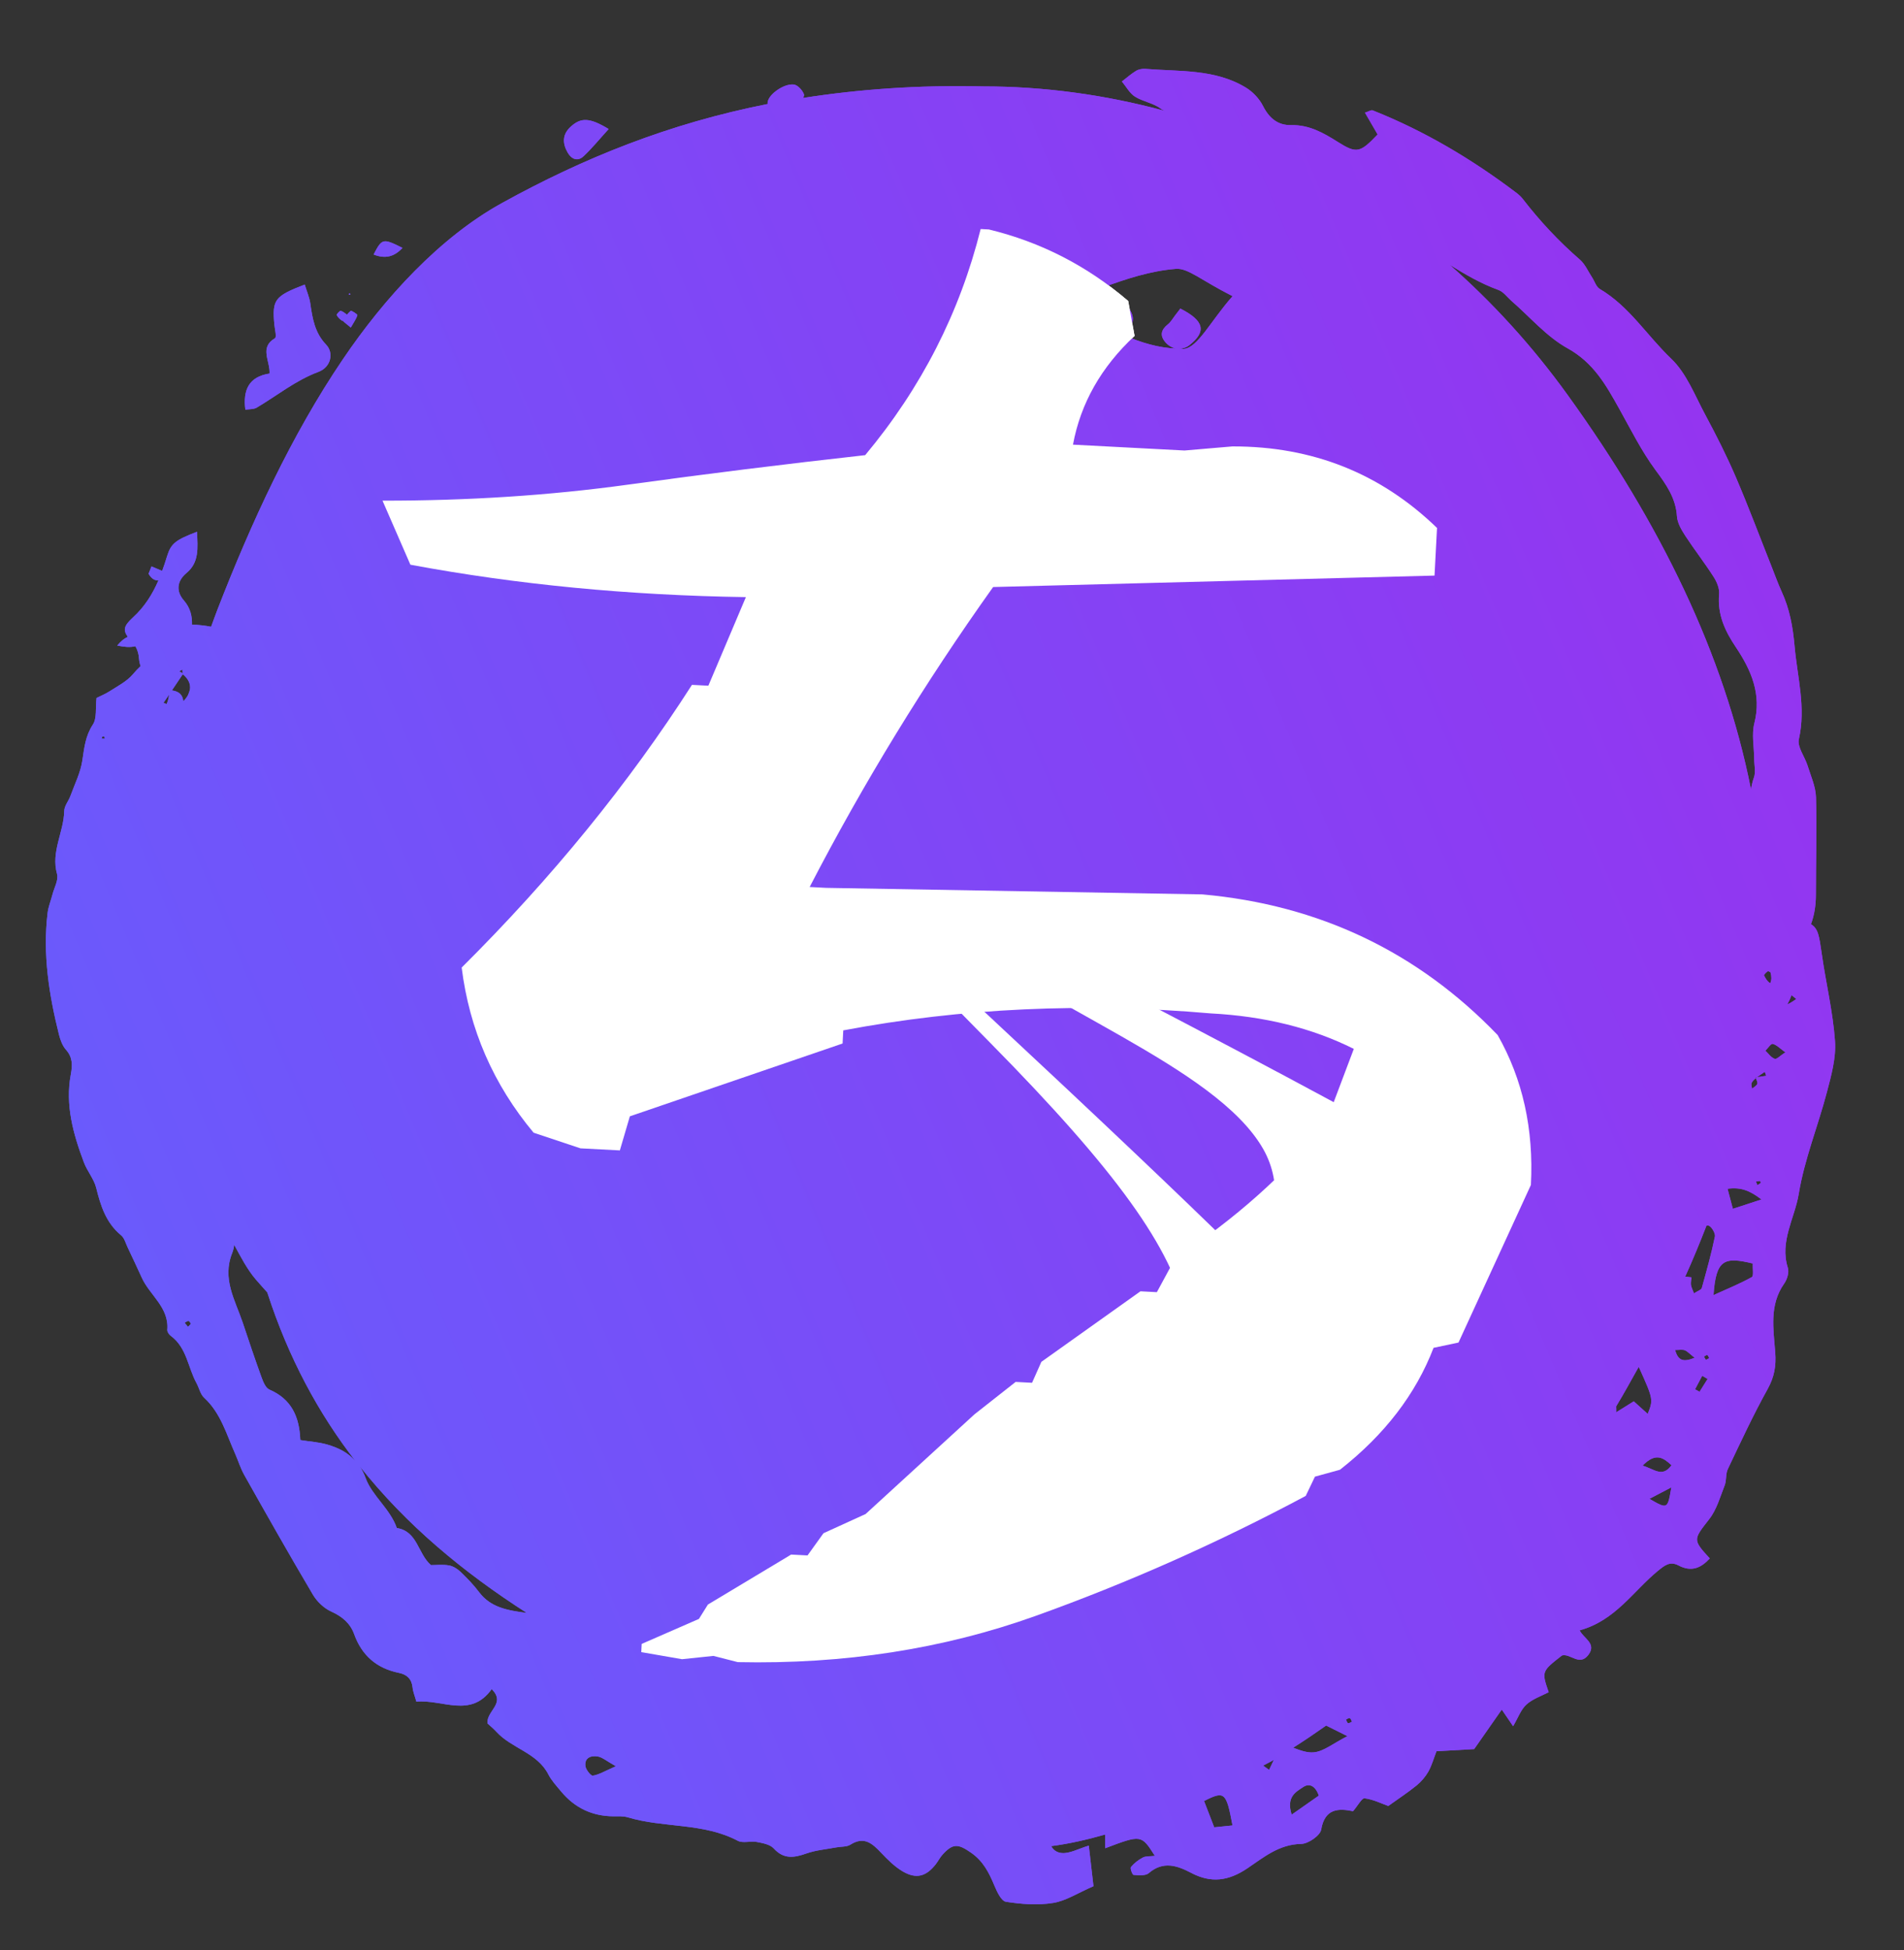 <svg xmlns="http://www.w3.org/2000/svg" width="83" height="85" viewBox="0 0 83 85">
  <rect x="0" y="0" width="83" height="85" fill="#333333" stroke="none"/>
  <defs>
    <linearGradient id="favicon-a" x1="-26.199%" x2="157.607%" y1="67.39%" y2="-12.576%">
      <stop offset="0%" stop-color="#5E65FF"/>
      <stop offset="100%" stop-color="#B21AE8"/>
    </linearGradient>
  </defs>
  <g fill="none" fill-rule="evenodd">
    <g transform="translate(2 3)">
      <path fill="url(#favicon-a)" d="M76.302,40.543 C76.23,40.476 76.16,40.422 76.094,40.378 C76.047,40.515 75.983,40.648 75.911,40.78 C76.034,40.725 76.164,40.644 76.302,40.543 Z M75.829,42.867 C75.59,42.695 75.446,42.539 75.276,42.498 C75.201,42.48 75.066,42.688 74.958,42.795 C75.091,42.92 75.205,43.096 75.366,43.15 C75.451,43.178 75.612,43.005 75.829,42.867 Z M74.993,43.89 C74.973,43.831 74.953,43.771 74.932,43.716 C74.818,43.79 74.704,43.87 74.591,43.95 C74.57,43.952 74.548,43.956 74.527,43.959 C74.53,43.969 74.535,43.978 74.539,43.988 C74.473,44.058 74.391,44.121 74.357,44.202 C74.328,44.271 74.366,44.367 74.378,44.452 C74.456,44.381 74.574,44.325 74.606,44.238 C74.627,44.168 74.57,44.077 74.539,43.988 C74.542,43.986 74.547,43.981 74.551,43.978 C74.564,43.969 74.578,43.959 74.591,43.95 C74.726,43.932 74.859,43.91 74.993,43.89 Z M74.611,48.657 C74.659,48.625 74.711,48.598 74.753,48.558 C74.763,48.548 74.736,48.474 74.726,48.474 C74.664,48.475 74.606,48.487 74.547,48.497 C74.565,48.551 74.589,48.605 74.611,48.657 Z M74.787,49.28 C74.285,48.893 73.884,48.733 73.308,48.814 C73.389,49.123 73.455,49.367 73.54,49.687 C73.957,49.551 74.303,49.438 74.787,49.28 Z M74.409,52.071 C73.166,51.77 72.802,51.887 72.697,53.447 C73.304,53.173 73.852,52.95 74.365,52.664 C74.457,52.614 74.397,52.297 74.409,52.071 Z M72.509,56.197 C72.482,56.15 72.463,56.077 72.423,56.062 C72.385,56.051 72.327,56.105 72.278,56.129 C72.306,56.176 72.333,56.226 72.363,56.272 C72.412,56.248 72.461,56.223 72.509,56.197 Z M72.438,57.102 C72.36,57.057 72.281,57.009 72.203,56.964 C72.101,57.159 71.995,57.355 71.892,57.553 C71.96,57.589 72.021,57.625 72.088,57.661 C72.206,57.475 72.322,57.289 72.438,57.102 Z M71.875,56.179 C71.645,56 71.557,55.894 71.442,55.851 C71.335,55.811 71.205,55.841 71.019,55.841 C71.151,56.277 71.341,56.399 71.875,56.179 Z M70.866,60.863 C70.496,60.526 70.177,60.298 69.603,60.88 C70.129,61.036 70.463,61.417 70.866,60.863 Z M70.858,61.827 C70.496,62.016 70.241,62.152 69.904,62.328 C70.695,62.785 70.695,62.785 70.858,61.827 Z M69.828,58.626 C70.071,58.005 70.08,57.999 69.455,56.614 C69.449,56.602 69.436,56.596 69.43,56.584 C69.107,57.155 68.806,57.72 68.453,58.296 C68.455,58.382 68.461,58.459 68.457,58.554 C68.801,58.339 68.995,58.218 69.22,58.078 C69.433,58.268 69.62,58.439 69.828,58.626 Z M56.935,72.042 C56.904,71.989 56.888,71.904 56.841,71.887 C56.803,71.868 56.732,71.924 56.674,71.948 C56.703,72.006 56.721,72.086 56.766,72.105 C56.806,72.122 56.875,72.064 56.935,72.042 Z M56.738,72.672 C56.335,72.47 56.056,72.331 55.81,72.209 C55.338,72.541 54.862,72.867 54.372,73.175 C54.683,73.294 54.983,73.403 55.27,73.377 C55.702,73.339 56.109,72.99 56.738,72.672 Z M55.49,75.264 C55.338,74.822 55.067,74.715 54.806,74.892 C54.489,75.103 54.063,75.315 54.307,76.093 C54.78,75.759 55.146,75.506 55.49,75.264 Z M53.323,74.142 C53.4,73.981 53.465,73.845 53.53,73.704 C53.379,73.795 53.215,73.869 53.063,73.955 C53.151,74.019 53.232,74.076 53.323,74.142 Z M51.728,76.563 C51.456,75.109 51.384,75.043 50.488,75.499 C50.644,75.909 50.778,76.249 50.931,76.645 C51.202,76.619 51.462,76.592 51.728,76.563 Z M24.847,73.983 C24.434,73.75 24.258,73.594 24.064,73.558 C23.768,73.505 23.476,73.608 23.519,73.974 C23.538,74.131 23.755,74.407 23.843,74.393 C24.111,74.352 24.361,74.196 24.847,73.983 Z M20.964,67.301 C18.204,65.532 15.715,63.472 13.68,60.908 C13.778,61.06 13.869,61.225 13.941,61.429 C14.219,62.191 15.011,62.767 15.298,63.6 C16.211,63.746 16.205,64.71 16.786,65.217 C17.02,65.217 17.302,65.182 17.571,65.23 C17.754,65.261 17.945,65.383 18.082,65.516 C18.372,65.794 18.656,66.088 18.896,66.409 C19.393,67.058 20.101,67.189 20.964,67.301 Z M13.499,60.686 C11.885,58.604 10.574,56.184 9.651,53.33 C9.486,53.141 9.313,52.958 9.151,52.766 C8.77,52.319 8.495,51.779 8.208,51.254 C8.196,51.375 8.169,51.495 8.124,51.608 C7.67,52.743 8.251,53.666 8.582,54.65 C8.844,55.434 9.105,56.217 9.386,56.991 C9.463,57.201 9.57,57.491 9.743,57.566 C10.705,57.979 11.053,58.75 11.091,59.766 C11.493,59.832 11.879,59.854 12.242,59.955 C12.758,60.101 13.174,60.316 13.499,60.686 Z M6.322,54.698 C6.293,54.66 6.261,54.58 6.221,54.575 C6.167,54.571 6.107,54.624 6.051,54.654 C6.1,54.714 6.146,54.773 6.196,54.833 C6.237,54.789 6.279,54.742 6.322,54.698 Z M5.129,27.63 C5.175,27.654 5.219,27.67 5.263,27.685 C5.319,27.561 5.357,27.425 5.373,27.272 C5.292,27.392 5.215,27.506 5.129,27.63 Z M5.494,27.091 C5.847,27.141 5.964,27.318 5.991,27.567 C6.05,27.509 6.106,27.444 6.155,27.366 C6.202,27.294 6.227,27.225 6.249,27.157 C6.261,27.123 6.268,27.09 6.28,27.055 C6.32,26.806 6.204,26.582 5.969,26.386 C5.973,26.378 5.979,26.37 5.984,26.364 C5.977,26.36 5.969,26.352 5.961,26.348 C5.961,26.293 5.956,26.238 5.951,26.181 C5.909,26.208 5.863,26.233 5.813,26.256 C5.863,26.288 5.912,26.318 5.961,26.348 C5.961,26.36 5.961,26.369 5.961,26.378 C5.964,26.381 5.964,26.384 5.969,26.386 C5.813,26.617 5.655,26.851 5.494,27.091 Z M46.05,10.524 C46.075,10.375 46.108,10.229 46.173,10.097 C46.251,9.943 46.681,9.78 46.71,9.814 C46.98,10.144 47.361,10.504 47.385,10.88 C47.4,11.103 47.217,11.393 46.998,11.611 C47.737,11.932 48.515,12.167 49.268,12.189 C49.104,12.159 48.945,12.076 48.812,11.927 C48.551,11.63 48.608,11.377 48.912,11.136 C49.042,11.032 49.127,10.875 49.232,10.739 C49.309,10.643 49.387,10.541 49.455,10.45 C50.505,10.982 50.602,11.457 49.838,12.052 C49.707,12.152 49.559,12.192 49.414,12.197 C49.476,12.196 49.543,12.209 49.605,12.206 C50.218,12.153 50.764,11.004 51.731,9.909 C50.361,9.218 49.789,8.677 49.262,8.719 C48.163,8.804 47.077,9.156 46.024,9.55 C45.976,9.569 45.986,10.064 46.05,10.524 Z M61.191,8.537 C63.035,10.158 64.772,12.042 66.346,14.227 C70.379,19.824 73.158,25.499 74.331,31.411 C74.357,31.239 74.394,31.067 74.457,30.892 C74.547,30.647 74.47,30.348 74.469,30.074 C74.466,29.554 74.353,29.013 74.476,28.526 C74.8,27.263 74.34,26.208 73.674,25.214 C73.193,24.498 72.862,23.783 72.941,22.899 C72.965,22.654 72.84,22.36 72.699,22.14 C72.309,21.531 71.86,20.955 71.463,20.349 C71.298,20.093 71.121,19.793 71.103,19.507 C71.051,18.698 70.63,18.112 70.165,17.483 C69.554,16.655 69.092,15.722 68.59,14.822 C68.015,13.795 67.477,12.815 66.338,12.183 C65.414,11.671 64.69,10.808 63.874,10.102 C63.695,9.941 63.534,9.714 63.317,9.637 C62.555,9.36 61.867,8.959 61.191,8.537 Z M72.394,50.411 C72.105,51.15 71.804,51.892 71.462,52.642 C71.549,52.653 71.645,52.664 71.734,52.674 C71.723,52.811 71.7,52.912 71.714,53.006 C71.725,53.097 71.773,53.184 71.844,53.372 C72.029,53.254 72.165,53.214 72.184,53.144 C72.392,52.396 72.602,51.649 72.758,50.89 C72.785,50.75 72.591,50.431 72.473,50.419 C72.45,50.416 72.42,50.414 72.394,50.411 Z M74.897,39.511 C74.958,39.64 75.043,39.779 75.16,39.851 C75.161,39.855 75.169,39.85 75.172,39.85 C75.232,39.71 75.232,39.565 75.179,39.376 C75.148,39.358 75.117,39.343 75.088,39.329 C75.05,39.316 74.886,39.48 74.897,39.511 Z M2.571,29.193 C2.562,29.166 2.562,29.126 2.544,29.112 C2.524,29.098 2.487,29.109 2.459,29.109 C2.447,29.139 2.438,29.166 2.428,29.191 C2.474,29.191 2.522,29.193 2.571,29.193 Z M76.411,49.04 C76.235,50.1 75.572,51.109 75.936,52.258 C75.999,52.456 75.906,52.766 75.776,52.947 C75.114,53.891 75.313,54.938 75.387,55.958 C75.43,56.531 75.348,57.012 75.061,57.532 C74.428,58.671 73.88,59.854 73.321,61.029 C73.219,61.239 73.27,61.512 73.185,61.734 C72.987,62.24 72.836,62.794 72.509,63.213 C71.817,64.103 71.777,64.103 72.533,64.925 C72.145,65.347 71.732,65.528 71.163,65.227 C70.801,65.04 70.575,65.218 70.262,65.475 C69.186,66.363 68.41,67.636 66.861,68.059 C67.023,68.41 67.621,68.631 67.237,69.134 C66.847,69.635 66.467,69.059 66.092,69.153 C65.199,69.85 65.199,69.85 65.51,70.756 C65.187,70.924 64.81,71.05 64.542,71.292 C64.3,71.51 64.183,71.86 63.96,72.238 C63.791,71.989 63.654,71.788 63.466,71.513 C63.051,72.106 62.671,72.654 62.263,73.235 C61.757,73.266 61.204,73.296 60.62,73.329 C60.493,73.658 60.413,73.956 60.264,74.219 C60.135,74.445 59.953,74.655 59.75,74.822 C59.369,75.132 58.953,75.402 58.518,75.715 C58.242,75.616 57.874,75.432 57.487,75.38 C57.367,75.362 57.194,75.696 56.983,75.942 C56.363,75.816 55.752,75.807 55.593,76.745 C55.548,77.005 55.029,77.363 54.725,77.368 C53.756,77.383 53.08,77.959 52.376,78.432 C51.557,78.984 50.799,79.09 49.927,78.631 C49.324,78.315 48.709,78.097 48.075,78.644 C47.935,78.763 47.638,78.736 47.417,78.719 C47.364,78.718 47.256,78.429 47.302,78.376 C47.441,78.207 47.627,78.062 47.824,77.96 C47.963,77.892 48.148,77.916 48.343,77.889 C47.754,76.963 47.754,76.963 46.178,77.557 C46.178,77.336 46.178,77.158 46.178,76.959 C45.378,77.187 44.592,77.366 43.823,77.465 C43.919,77.635 44.069,77.751 44.297,77.767 C44.641,77.79 44.998,77.584 45.463,77.443 C45.542,78.121 45.609,78.707 45.667,79.211 C44.981,79.509 44.468,79.85 43.914,79.94 C43.246,80.049 42.529,79.996 41.854,79.89 C41.646,79.859 41.456,79.444 41.343,79.173 C41.114,78.623 40.86,78.12 40.339,77.757 C39.77,77.36 39.548,77.337 39.102,77.819 C38.983,77.945 38.906,78.104 38.801,78.243 C38.378,78.789 37.947,78.914 37.351,78.566 C37,78.359 36.696,78.054 36.413,77.757 C36.027,77.348 35.668,77.019 35.064,77.405 C34.907,77.503 34.663,77.481 34.461,77.519 C34.021,77.601 33.569,77.64 33.155,77.784 C32.616,77.974 32.166,78.047 31.727,77.563 C31.567,77.39 31.248,77.332 30.99,77.283 C30.722,77.234 30.381,77.348 30.162,77.232 C28.658,76.436 26.93,76.681 25.363,76.208 C25.17,76.152 24.951,76.165 24.745,76.165 C23.811,76.16 23.055,75.795 22.466,75.09 C22.268,74.849 22.044,74.613 21.906,74.342 C21.424,73.395 20.309,73.211 19.645,72.487 C19.508,72.338 19.353,72.212 19.251,72.116 C19.197,71.567 20.069,71.248 19.434,70.621 C18.517,71.905 17.296,71.06 16.151,71.168 C16.084,70.924 16.004,70.738 15.984,70.542 C15.944,70.176 15.738,69.985 15.391,69.914 C14.416,69.715 13.776,69.155 13.441,68.232 C13.271,67.755 12.92,67.457 12.437,67.239 C12.118,67.094 11.813,66.8 11.636,66.498 C10.618,64.778 9.634,63.039 8.655,61.3 C8.485,61 8.386,60.668 8.246,60.351 C7.867,59.502 7.623,58.588 6.898,57.92 C6.732,57.767 6.682,57.496 6.567,57.286 C6.189,56.602 6.148,55.74 5.442,55.222 C5.365,55.166 5.285,55.045 5.292,54.959 C5.376,53.981 4.522,53.452 4.178,52.683 C3.98,52.244 3.773,51.812 3.568,51.376 C3.478,51.192 3.425,50.959 3.275,50.838 C2.615,50.292 2.387,49.551 2.191,48.765 C2.092,48.378 1.797,48.041 1.656,47.659 C1.191,46.423 0.836,45.161 1.088,43.821 C1.162,43.427 1.169,43.085 0.878,42.756 C0.723,42.583 0.633,42.335 0.574,42.108 C0.136,40.361 -0.142,38.595 0.075,36.788 C0.108,36.519 0.216,36.259 0.286,35.991 C0.363,35.689 0.559,35.355 0.486,35.092 C0.215,34.124 0.78,33.27 0.8,32.349 C0.802,32.128 0.988,31.916 1.071,31.688 C1.257,31.176 1.514,30.67 1.591,30.136 C1.674,29.588 1.722,29.078 2.049,28.58 C2.23,28.301 2.158,27.86 2.208,27.421 C2.372,27.339 2.597,27.248 2.795,27.12 C3.134,26.901 3.518,26.705 3.775,26.409 C3.91,26.25 4.024,26.132 4.13,26.033 C4.094,25.936 4.067,25.827 4.059,25.696 C4.05,25.52 3.995,25.32 3.899,25.167 C3.672,25.225 3.422,25.2 3.111,25.137 C3.272,24.941 3.42,24.824 3.571,24.759 C3.355,24.454 3.403,24.274 3.789,23.919 C4.309,23.445 4.65,22.89 4.908,22.293 C4.71,22.311 4.585,22.185 4.476,22.008 C4.519,21.903 4.56,21.794 4.604,21.687 C4.748,21.748 4.896,21.81 5.069,21.884 C5.145,21.677 5.216,21.465 5.28,21.251 C5.456,20.684 5.647,20.539 6.587,20.178 C6.622,20.897 6.685,21.512 6.13,21.975 C5.695,22.338 5.681,22.785 6.009,23.163 C6.308,23.505 6.376,23.864 6.37,24.224 C6.652,24.235 6.93,24.263 7.203,24.318 C7.294,24.069 7.382,23.822 7.477,23.575 C8.956,19.766 10.705,15.971 12.936,12.675 C14.763,9.97 17.184,7.34 19.872,5.855 C23.429,3.889 27.159,2.384 31.465,1.533 C31.465,1.532 31.464,1.531 31.464,1.53 C31.406,1.185 32.14,0.631 32.604,0.684 C32.774,0.705 32.992,0.942 33.05,1.122 C33.062,1.164 33.027,1.219 33.011,1.269 C35.426,0.893 38.01,0.7 40.871,0.766 C43.466,0.766 46.131,1.117 48.772,1.831 C48.715,1.795 48.651,1.778 48.595,1.733 C48.279,1.491 47.819,1.428 47.473,1.21 C47.238,1.059 47.093,0.774 46.906,0.552 C47.111,0.395 47.305,0.22 47.525,0.088 C47.637,0.019 47.798,-0.008 47.931,0.002 C49.419,0.124 50.96,-0 52.302,0.813 C52.614,1 52.901,1.307 53.061,1.626 C53.328,2.153 53.711,2.468 54.284,2.453 C55.073,2.439 55.689,2.789 56.319,3.187 C57.139,3.703 57.287,3.666 58.054,2.861 C57.858,2.526 57.692,2.237 57.502,1.911 C57.663,1.86 57.773,1.784 57.84,1.811 C60.096,2.707 62.158,3.934 64.084,5.39 C64.196,5.473 64.304,5.57 64.386,5.677 C65.127,6.637 65.952,7.52 66.873,8.319 C67.099,8.516 67.228,8.826 67.399,9.085 C67.513,9.256 67.579,9.502 67.739,9.596 C69.027,10.353 69.797,11.63 70.845,12.628 C71.52,13.268 71.885,14.241 72.342,15.089 C72.817,15.972 73.27,16.869 73.667,17.791 C74.224,19.089 74.717,20.412 75.239,21.724 C75.378,22.078 75.507,22.436 75.663,22.778 C76.015,23.541 76.155,24.316 76.23,25.164 C76.35,26.515 76.731,27.831 76.417,29.219 C76.34,29.557 76.675,29.979 76.796,30.369 C76.939,30.826 77.149,31.285 77.163,31.747 C77.205,33.158 77.157,34.569 77.159,35.981 C77.16,36.44 77.097,36.869 76.945,37.28 C77.261,37.486 77.299,37.766 77.418,38.595 C77.597,39.854 77.902,41.103 77.991,42.365 C78.046,43.102 77.832,43.868 77.64,44.598 C77.25,46.086 76.657,47.535 76.411,49.04 Z M9.19,14.768 C10.081,14.241 10.877,13.584 11.879,13.209 C12.44,13 12.553,12.372 12.218,12.024 C11.721,11.506 11.62,10.882 11.527,10.229 C11.488,9.953 11.367,9.684 11.285,9.403 C9.965,9.91 9.86,10.062 9.96,11.152 C9.981,11.354 10.069,11.696 9.986,11.743 C9.297,12.147 9.78,12.727 9.75,13.281 C8.847,13.42 8.586,13.996 8.695,14.858 C8.867,14.829 9.059,14.845 9.19,14.768 Z M13.239,9.774 L13.198,9.841 L13.279,9.843 L13.239,9.774 Z M12.952,10.973 C12.952,10.973 12.952,10.973 12.952,10.974 C12.937,11.004 13.125,11.129 13.292,11.277 C13.418,11.053 13.53,10.902 13.579,10.736 C13.59,10.701 13.317,10.524 13.287,10.55 C13.23,10.598 13.175,10.656 13.126,10.715 C13.027,10.641 12.942,10.571 12.854,10.549 C12.812,10.536 12.664,10.701 12.679,10.732 C12.729,10.83 12.822,10.924 12.92,10.984 C12.927,10.988 12.939,10.982 12.952,10.973 Z M23.439,3.81 C23.808,3.465 24.126,3.07 24.533,2.624 C23.693,2.114 23.316,2.12 22.873,2.527 C22.504,2.867 22.519,3.253 22.745,3.65 C22.908,3.934 23.177,4.056 23.439,3.81 Z M14.287,8.093 C14.654,7.388 14.688,7.379 15.546,7.804 C15.178,8.202 14.783,8.289 14.287,8.093 Z"/>
      <g fill="#FFF" transform="rotate(-6 63.622 -48.865)">
        <path d="M20.372,66.885 L18.582,66.67 L18.582,66.311 L21.016,65.093 L21.374,64.448 L24.883,62.082 L25.599,62.082 L26.243,61.079 L28.033,60.147 L32.544,55.56 L34.263,54.055 L34.979,54.055 L35.337,53.123 L39.49,49.826 L40.206,49.826 L40.922,48.321 C43.452,46.457 45.528,44.403 47.151,42.157 L48.225,38.788 C46.363,37.976 44.263,37.57 41.924,37.57 C36.387,37.379 31.064,37.904 25.957,39.147 L25.957,39.72 L16.863,43.375 L16.505,44.881 L14.787,44.881 L12.71,44.307 C10.849,42.3 9.679,39.959 9.202,37.283 C12.925,33.174 16.052,28.897 18.582,24.453 L19.298,24.453 L20.73,20.511 C15.622,20.702 10.729,20.487 6.051,19.866 L4.691,17.142 C8.414,16.951 11.958,16.533 15.324,15.888 C18.689,15.243 22.114,14.634 25.599,14.06 C27.89,11.002 29.394,7.634 30.11,3.954 L30.468,3.954 C32.759,4.384 34.835,5.316 36.697,6.75 L37.055,8.255 C35.671,9.688 34.859,11.313 34.621,13.129 L39.49,13.129 L41.566,12.842 C45.051,12.651 48.082,13.678 50.659,15.924 L50.659,18.003 L31.47,19.508 C28.701,23.856 26.267,28.348 24.167,32.983 L24.883,32.983 L41.28,32.409 C46.387,32.6 50.779,34.416 54.454,37.856 C55.648,39.72 56.244,41.87 56.244,44.307 L53.452,51.331 L52.378,51.618 C51.71,53.673 50.445,55.512 48.583,57.137 L47.509,57.495 L47.151,58.355 C43.428,60.601 39.597,62.548 35.659,64.197 C31.721,65.845 27.436,66.741 22.806,66.885 L21.732,66.67 L20.372,66.885 Z" transform="rotate(9 30.468 35.42)"/>
        <path d="M30.401,34.376 C34.078,38.28 41.39,41.62 43.085,45.429 C44.578,48.785 40.951,52.632 37.318,55.777 C29.563,62.491 53.458,49.902 53.458,49.063 C53.458,48.504 45.772,43.188 30.401,33.117"/>
        <path d="M31.729,39.586 C41.539,51.87 39.988,54.087 35.623,60.715 C31.257,67.344 44.708,54.915 44.708,54.087 C44.708,53.534 40.382,48.286 31.729,38.343 C25.19,30.983 25.19,31.397 31.729,39.586 Z"/>
      </g>
    </g>
    <g transform="translate(2 3)">
      <path fill="url(#favicon-a)" d="M76.302,40.543 C76.23,40.476 76.16,40.422 76.094,40.378 C76.047,40.515 75.983,40.648 75.911,40.78 C76.034,40.725 76.164,40.644 76.302,40.543 Z M75.829,42.867 C75.59,42.695 75.446,42.539 75.276,42.498 C75.201,42.48 75.066,42.688 74.958,42.795 C75.091,42.92 75.205,43.096 75.366,43.15 C75.451,43.178 75.612,43.005 75.829,42.867 Z M74.993,43.89 C74.973,43.831 74.953,43.771 74.932,43.716 C74.818,43.79 74.704,43.87 74.591,43.95 C74.57,43.952 74.548,43.956 74.527,43.959 C74.53,43.969 74.535,43.978 74.539,43.988 C74.473,44.058 74.391,44.121 74.357,44.202 C74.328,44.271 74.366,44.367 74.378,44.452 C74.456,44.381 74.574,44.325 74.606,44.238 C74.627,44.168 74.57,44.077 74.539,43.988 C74.542,43.986 74.547,43.981 74.551,43.978 C74.564,43.969 74.578,43.959 74.591,43.95 C74.726,43.932 74.859,43.91 74.993,43.89 Z M74.611,48.657 C74.659,48.625 74.711,48.598 74.753,48.558 C74.763,48.548 74.736,48.474 74.726,48.474 C74.664,48.475 74.606,48.487 74.547,48.497 C74.565,48.551 74.589,48.605 74.611,48.657 Z M74.787,49.28 C74.285,48.893 73.884,48.733 73.308,48.814 C73.389,49.123 73.455,49.367 73.54,49.687 C73.957,49.551 74.303,49.438 74.787,49.28 Z M74.409,52.071 C73.166,51.77 72.802,51.887 72.697,53.447 C73.304,53.173 73.852,52.95 74.365,52.664 C74.457,52.614 74.397,52.297 74.409,52.071 Z M72.509,56.197 C72.482,56.15 72.463,56.077 72.423,56.062 C72.385,56.051 72.327,56.105 72.278,56.129 C72.306,56.176 72.333,56.226 72.363,56.272 C72.412,56.248 72.461,56.223 72.509,56.197 Z M72.438,57.102 C72.36,57.057 72.281,57.009 72.203,56.964 C72.101,57.159 71.995,57.355 71.892,57.553 C71.96,57.589 72.021,57.625 72.088,57.661 C72.206,57.475 72.322,57.289 72.438,57.102 Z M71.875,56.179 C71.645,56 71.557,55.894 71.442,55.851 C71.335,55.811 71.205,55.841 71.019,55.841 C71.151,56.277 71.341,56.399 71.875,56.179 Z M70.866,60.863 C70.496,60.526 70.177,60.298 69.603,60.88 C70.129,61.036 70.463,61.417 70.866,60.863 Z M70.858,61.827 C70.496,62.016 70.241,62.152 69.904,62.328 C70.695,62.785 70.695,62.785 70.858,61.827 Z M69.828,58.626 C70.071,58.005 70.08,57.999 69.455,56.614 C69.449,56.602 69.436,56.596 69.43,56.584 C69.107,57.155 68.806,57.72 68.453,58.296 C68.455,58.382 68.461,58.459 68.457,58.554 C68.801,58.339 68.995,58.218 69.22,58.078 C69.433,58.268 69.62,58.439 69.828,58.626 Z M56.935,72.042 C56.904,71.989 56.888,71.904 56.841,71.887 C56.803,71.868 56.732,71.924 56.674,71.948 C56.703,72.006 56.721,72.086 56.766,72.105 C56.806,72.122 56.875,72.064 56.935,72.042 Z M56.738,72.672 C56.335,72.47 56.056,72.331 55.81,72.209 C55.338,72.541 54.862,72.867 54.372,73.175 C54.683,73.294 54.983,73.403 55.27,73.377 C55.702,73.339 56.109,72.99 56.738,72.672 Z M55.49,75.264 C55.338,74.822 55.067,74.715 54.806,74.892 C54.489,75.103 54.063,75.315 54.307,76.093 C54.78,75.759 55.146,75.506 55.49,75.264 Z M53.323,74.142 C53.4,73.981 53.465,73.845 53.53,73.704 C53.379,73.795 53.215,73.869 53.063,73.955 C53.151,74.019 53.232,74.076 53.323,74.142 Z M51.728,76.563 C51.456,75.109 51.384,75.043 50.488,75.499 C50.644,75.909 50.778,76.249 50.931,76.645 C51.202,76.619 51.462,76.592 51.728,76.563 Z M24.847,73.983 C24.434,73.75 24.258,73.594 24.064,73.558 C23.768,73.505 23.476,73.608 23.519,73.974 C23.538,74.131 23.755,74.407 23.843,74.393 C24.111,74.352 24.361,74.196 24.847,73.983 Z M20.964,67.301 C18.204,65.532 15.715,63.472 13.68,60.908 C13.778,61.06 13.869,61.225 13.941,61.429 C14.219,62.191 15.011,62.767 15.298,63.6 C16.211,63.746 16.205,64.71 16.786,65.217 C17.02,65.217 17.302,65.182 17.571,65.23 C17.754,65.261 17.945,65.383 18.082,65.516 C18.372,65.794 18.656,66.088 18.896,66.409 C19.393,67.058 20.101,67.189 20.964,67.301 Z M13.499,60.686 C11.885,58.604 10.574,56.184 9.651,53.33 C9.486,53.141 9.313,52.958 9.151,52.766 C8.77,52.319 8.495,51.779 8.208,51.254 C8.196,51.375 8.169,51.495 8.124,51.608 C7.67,52.743 8.251,53.666 8.582,54.65 C8.844,55.434 9.105,56.217 9.386,56.991 C9.463,57.201 9.57,57.491 9.743,57.566 C10.705,57.979 11.053,58.75 11.091,59.766 C11.493,59.832 11.879,59.854 12.242,59.955 C12.758,60.101 13.174,60.316 13.499,60.686 Z M6.322,54.698 C6.293,54.66 6.261,54.58 6.221,54.575 C6.167,54.571 6.107,54.624 6.051,54.654 C6.1,54.714 6.146,54.773 6.196,54.833 C6.237,54.789 6.279,54.742 6.322,54.698 Z M5.129,27.63 C5.175,27.654 5.219,27.67 5.263,27.685 C5.319,27.561 5.357,27.425 5.373,27.272 C5.292,27.392 5.215,27.506 5.129,27.63 Z M5.494,27.091 C5.847,27.141 5.964,27.318 5.991,27.567 C6.05,27.509 6.106,27.444 6.155,27.366 C6.202,27.294 6.227,27.225 6.249,27.157 C6.261,27.123 6.268,27.09 6.28,27.055 C6.32,26.806 6.204,26.582 5.969,26.386 C5.973,26.378 5.979,26.37 5.984,26.364 C5.977,26.36 5.969,26.352 5.961,26.348 C5.961,26.293 5.956,26.238 5.951,26.181 C5.909,26.208 5.863,26.233 5.813,26.256 C5.863,26.288 5.912,26.318 5.961,26.348 C5.961,26.36 5.961,26.369 5.961,26.378 C5.964,26.381 5.964,26.384 5.969,26.386 C5.813,26.617 5.655,26.851 5.494,27.091 Z M46.05,10.524 C46.075,10.375 46.108,10.229 46.173,10.097 C46.251,9.943 46.681,9.78 46.71,9.814 C46.98,10.144 47.361,10.504 47.385,10.88 C47.4,11.103 47.217,11.393 46.998,11.611 C47.737,11.932 48.515,12.167 49.268,12.189 C49.104,12.159 48.945,12.076 48.812,11.927 C48.551,11.63 48.608,11.377 48.912,11.136 C49.042,11.032 49.127,10.875 49.232,10.739 C49.309,10.643 49.387,10.541 49.455,10.45 C50.505,10.982 50.602,11.457 49.838,12.052 C49.707,12.152 49.559,12.192 49.414,12.197 C49.476,12.196 49.543,12.209 49.605,12.206 C50.218,12.153 50.764,11.004 51.731,9.909 C50.361,9.218 49.789,8.677 49.262,8.719 C48.163,8.804 47.077,9.156 46.024,9.55 C45.976,9.569 45.986,10.064 46.05,10.524 Z M61.191,8.537 C63.035,10.158 64.772,12.042 66.346,14.227 C70.379,19.824 73.158,25.499 74.331,31.411 C74.357,31.239 74.394,31.067 74.457,30.892 C74.547,30.647 74.47,30.348 74.469,30.074 C74.466,29.554 74.353,29.013 74.476,28.526 C74.8,27.263 74.34,26.208 73.674,25.214 C73.193,24.498 72.862,23.783 72.941,22.899 C72.965,22.654 72.84,22.36 72.699,22.14 C72.309,21.531 71.86,20.955 71.463,20.349 C71.298,20.093 71.121,19.793 71.103,19.507 C71.051,18.698 70.63,18.112 70.165,17.483 C69.554,16.655 69.092,15.722 68.59,14.822 C68.015,13.795 67.477,12.815 66.338,12.183 C65.414,11.671 64.69,10.808 63.874,10.102 C63.695,9.941 63.534,9.714 63.317,9.637 C62.555,9.36 61.867,8.959 61.191,8.537 Z M72.394,50.411 C72.105,51.15 71.804,51.892 71.462,52.642 C71.549,52.653 71.645,52.664 71.734,52.674 C71.723,52.811 71.7,52.912 71.714,53.006 C71.725,53.097 71.773,53.184 71.844,53.372 C72.029,53.254 72.165,53.214 72.184,53.144 C72.392,52.396 72.602,51.649 72.758,50.89 C72.785,50.75 72.591,50.431 72.473,50.419 C72.45,50.416 72.42,50.414 72.394,50.411 Z M74.897,39.511 C74.958,39.64 75.043,39.779 75.16,39.851 C75.161,39.855 75.169,39.85 75.172,39.85 C75.232,39.71 75.232,39.565 75.179,39.376 C75.148,39.358 75.117,39.343 75.088,39.329 C75.05,39.316 74.886,39.48 74.897,39.511 Z M2.571,29.193 C2.562,29.166 2.562,29.126 2.544,29.112 C2.524,29.098 2.487,29.109 2.459,29.109 C2.447,29.139 2.438,29.166 2.428,29.191 C2.474,29.191 2.522,29.193 2.571,29.193 Z M76.411,49.04 C76.235,50.1 75.572,51.109 75.936,52.258 C75.999,52.456 75.906,52.766 75.776,52.947 C75.114,53.891 75.313,54.938 75.387,55.958 C75.43,56.531 75.348,57.012 75.061,57.532 C74.428,58.671 73.88,59.854 73.321,61.029 C73.219,61.239 73.27,61.512 73.185,61.734 C72.987,62.24 72.836,62.794 72.509,63.213 C71.817,64.103 71.777,64.103 72.533,64.925 C72.145,65.347 71.732,65.528 71.163,65.227 C70.801,65.04 70.575,65.218 70.262,65.475 C69.186,66.363 68.41,67.636 66.861,68.059 C67.023,68.41 67.621,68.631 67.237,69.134 C66.847,69.635 66.467,69.059 66.092,69.153 C65.199,69.85 65.199,69.85 65.51,70.756 C65.187,70.924 64.81,71.05 64.542,71.292 C64.3,71.51 64.183,71.86 63.96,72.238 C63.791,71.989 63.654,71.788 63.466,71.513 C63.051,72.106 62.671,72.654 62.263,73.235 C61.757,73.266 61.204,73.296 60.62,73.329 C60.493,73.658 60.413,73.956 60.264,74.219 C60.135,74.445 59.953,74.655 59.75,74.822 C59.369,75.132 58.953,75.402 58.518,75.715 C58.242,75.616 57.874,75.432 57.487,75.38 C57.367,75.362 57.194,75.696 56.983,75.942 C56.363,75.816 55.752,75.807 55.593,76.745 C55.548,77.005 55.029,77.363 54.725,77.368 C53.756,77.383 53.08,77.959 52.376,78.432 C51.557,78.984 50.799,79.09 49.927,78.631 C49.324,78.315 48.709,78.097 48.075,78.644 C47.935,78.763 47.638,78.736 47.417,78.719 C47.364,78.718 47.256,78.429 47.302,78.376 C47.441,78.207 47.627,78.062 47.824,77.96 C47.963,77.892 48.148,77.916 48.343,77.889 C47.754,76.963 47.754,76.963 46.178,77.557 C46.178,77.336 46.178,77.158 46.178,76.959 C45.378,77.187 44.592,77.366 43.823,77.465 C43.919,77.635 44.069,77.751 44.297,77.767 C44.641,77.79 44.998,77.584 45.463,77.443 C45.542,78.121 45.609,78.707 45.667,79.211 C44.981,79.509 44.468,79.85 43.914,79.94 C43.246,80.049 42.529,79.996 41.854,79.89 C41.646,79.859 41.456,79.444 41.343,79.173 C41.114,78.623 40.86,78.12 40.339,77.757 C39.77,77.36 39.548,77.337 39.102,77.819 C38.983,77.945 38.906,78.104 38.801,78.243 C38.378,78.789 37.947,78.914 37.351,78.566 C37,78.359 36.696,78.054 36.413,77.757 C36.027,77.348 35.668,77.019 35.064,77.405 C34.907,77.503 34.663,77.481 34.461,77.519 C34.021,77.601 33.569,77.64 33.155,77.784 C32.616,77.974 32.166,78.047 31.727,77.563 C31.567,77.39 31.248,77.332 30.99,77.283 C30.722,77.234 30.381,77.348 30.162,77.232 C28.658,76.436 26.93,76.681 25.363,76.208 C25.17,76.152 24.951,76.165 24.745,76.165 C23.811,76.16 23.055,75.795 22.466,75.09 C22.268,74.849 22.044,74.613 21.906,74.342 C21.424,73.395 20.309,73.211 19.645,72.487 C19.508,72.338 19.353,72.212 19.251,72.116 C19.197,71.567 20.069,71.248 19.434,70.621 C18.517,71.905 17.296,71.06 16.151,71.168 C16.084,70.924 16.004,70.738 15.984,70.542 C15.944,70.176 15.738,69.985 15.391,69.914 C14.416,69.715 13.776,69.155 13.441,68.232 C13.271,67.755 12.92,67.457 12.437,67.239 C12.118,67.094 11.813,66.8 11.636,66.498 C10.618,64.778 9.634,63.039 8.655,61.3 C8.485,61 8.386,60.668 8.246,60.351 C7.867,59.502 7.623,58.588 6.898,57.92 C6.732,57.767 6.682,57.496 6.567,57.286 C6.189,56.602 6.148,55.74 5.442,55.222 C5.365,55.166 5.285,55.045 5.292,54.959 C5.376,53.981 4.522,53.452 4.178,52.683 C3.98,52.244 3.773,51.812 3.568,51.376 C3.478,51.192 3.425,50.959 3.275,50.838 C2.615,50.292 2.387,49.551 2.191,48.765 C2.092,48.378 1.797,48.041 1.656,47.659 C1.191,46.423 0.836,45.161 1.088,43.821 C1.162,43.427 1.169,43.085 0.878,42.756 C0.723,42.583 0.633,42.335 0.574,42.108 C0.136,40.361 -0.142,38.595 0.075,36.788 C0.108,36.519 0.216,36.259 0.286,35.991 C0.363,35.689 0.559,35.355 0.486,35.092 C0.215,34.124 0.78,33.27 0.8,32.349 C0.802,32.128 0.988,31.916 1.071,31.688 C1.257,31.176 1.514,30.67 1.591,30.136 C1.674,29.588 1.722,29.078 2.049,28.58 C2.23,28.301 2.158,27.86 2.208,27.421 C2.372,27.339 2.597,27.248 2.795,27.12 C3.134,26.901 3.518,26.705 3.775,26.409 C3.91,26.25 4.024,26.132 4.13,26.033 C4.094,25.936 4.067,25.827 4.059,25.696 C4.05,25.52 3.995,25.32 3.899,25.167 C3.672,25.225 3.422,25.2 3.111,25.137 C3.272,24.941 3.42,24.824 3.571,24.759 C3.355,24.454 3.403,24.274 3.789,23.919 C4.309,23.445 4.65,22.89 4.908,22.293 C4.71,22.311 4.585,22.185 4.476,22.008 C4.519,21.903 4.56,21.794 4.604,21.687 C4.748,21.748 4.896,21.81 5.069,21.884 C5.145,21.677 5.216,21.465 5.28,21.251 C5.456,20.684 5.647,20.539 6.587,20.178 C6.622,20.897 6.685,21.512 6.13,21.975 C5.695,22.338 5.681,22.785 6.009,23.163 C6.308,23.505 6.376,23.864 6.37,24.224 C6.652,24.235 6.93,24.263 7.203,24.318 C7.294,24.069 7.382,23.822 7.477,23.575 C8.956,19.766 10.705,15.971 12.936,12.675 C14.763,9.97 17.184,7.34 19.872,5.855 C23.429,3.889 27.159,2.384 31.465,1.533 C31.465,1.532 31.464,1.531 31.464,1.53 C31.406,1.185 32.14,0.631 32.604,0.684 C32.774,0.705 32.992,0.942 33.05,1.122 C33.062,1.164 33.027,1.219 33.011,1.269 C35.426,0.893 38.01,0.7 40.871,0.766 C43.466,0.766 46.131,1.117 48.772,1.831 C48.715,1.795 48.651,1.778 48.595,1.733 C48.279,1.491 47.819,1.428 47.473,1.21 C47.238,1.059 47.093,0.774 46.906,0.552 C47.111,0.395 47.305,0.22 47.525,0.088 C47.637,0.019 47.798,-0.008 47.931,0.002 C49.419,0.124 50.96,-0 52.302,0.813 C52.614,1 52.901,1.307 53.061,1.626 C53.328,2.153 53.711,2.468 54.284,2.453 C55.073,2.439 55.689,2.789 56.319,3.187 C57.139,3.703 57.287,3.666 58.054,2.861 C57.858,2.526 57.692,2.237 57.502,1.911 C57.663,1.86 57.773,1.784 57.84,1.811 C60.096,2.707 62.158,3.934 64.084,5.39 C64.196,5.473 64.304,5.57 64.386,5.677 C65.127,6.637 65.952,7.52 66.873,8.319 C67.099,8.516 67.228,8.826 67.399,9.085 C67.513,9.256 67.579,9.502 67.739,9.596 C69.027,10.353 69.797,11.63 70.845,12.628 C71.52,13.268 71.885,14.241 72.342,15.089 C72.817,15.972 73.27,16.869 73.667,17.791 C74.224,19.089 74.717,20.412 75.239,21.724 C75.378,22.078 75.507,22.436 75.663,22.778 C76.015,23.541 76.155,24.316 76.23,25.164 C76.35,26.515 76.731,27.831 76.417,29.219 C76.34,29.557 76.675,29.979 76.796,30.369 C76.939,30.826 77.149,31.285 77.163,31.747 C77.205,33.158 77.157,34.569 77.159,35.981 C77.16,36.44 77.097,36.869 76.945,37.28 C77.261,37.486 77.299,37.766 77.418,38.595 C77.597,39.854 77.902,41.103 77.991,42.365 C78.046,43.102 77.832,43.868 77.64,44.598 C77.25,46.086 76.657,47.535 76.411,49.04 Z M9.19,14.768 C10.081,14.241 10.877,13.584 11.879,13.209 C12.44,13 12.553,12.372 12.218,12.024 C11.721,11.506 11.62,10.882 11.527,10.229 C11.488,9.953 11.367,9.684 11.285,9.403 C9.965,9.91 9.86,10.062 9.96,11.152 C9.981,11.354 10.069,11.696 9.986,11.743 C9.297,12.147 9.78,12.727 9.75,13.281 C8.847,13.42 8.586,13.996 8.695,14.858 C8.867,14.829 9.059,14.845 9.19,14.768 Z M13.239,9.774 L13.198,9.841 L13.279,9.843 L13.239,9.774 Z M12.952,10.973 C12.952,10.973 12.952,10.973 12.952,10.974 C12.937,11.004 13.125,11.129 13.292,11.277 C13.418,11.053 13.53,10.902 13.579,10.736 C13.59,10.701 13.317,10.524 13.287,10.55 C13.23,10.598 13.175,10.656 13.126,10.715 C13.027,10.641 12.942,10.571 12.854,10.549 C12.812,10.536 12.664,10.701 12.679,10.732 C12.729,10.83 12.822,10.924 12.92,10.984 C12.927,10.988 12.939,10.982 12.952,10.973 Z M23.439,3.81 C23.808,3.465 24.126,3.07 24.533,2.624 C23.693,2.114 23.316,2.12 22.873,2.527 C22.504,2.867 22.519,3.253 22.745,3.65 C22.908,3.934 23.177,4.056 23.439,3.81 Z M14.287,8.093 C14.654,7.388 14.688,7.379 15.546,7.804 C15.178,8.202 14.783,8.289 14.287,8.093 Z"/>
      <g fill="#FFF" transform="rotate(-6 63.622 -48.865)">
        <path d="M20.372,66.885 L18.582,66.67 L18.582,66.311 L21.016,65.093 L21.374,64.448 L24.883,62.082 L25.599,62.082 L26.243,61.079 L28.033,60.147 L32.544,55.56 L34.263,54.055 L34.979,54.055 L35.337,53.123 L39.49,49.826 L40.206,49.826 L40.922,48.321 C43.452,46.457 45.528,44.403 47.151,42.157 L48.225,38.788 C46.363,37.976 44.263,37.57 41.924,37.57 C36.387,37.379 31.064,37.904 25.957,39.147 L25.957,39.72 L16.863,43.375 L16.505,44.881 L14.787,44.881 L12.71,44.307 C10.849,42.3 9.679,39.959 9.202,37.283 C12.925,33.174 16.052,28.897 18.582,24.453 L19.298,24.453 L20.73,20.511 C15.622,20.702 10.729,20.487 6.051,19.866 L4.691,17.142 C8.414,16.951 11.958,16.533 15.324,15.888 C18.689,15.243 22.114,14.634 25.599,14.06 C27.89,11.002 29.394,7.634 30.11,3.954 L30.468,3.954 C32.759,4.384 34.835,5.316 36.697,6.75 L37.055,8.255 C35.671,9.688 34.859,11.313 34.621,13.129 L39.49,13.129 L41.566,12.842 C45.051,12.651 48.082,13.678 50.659,15.924 L50.659,18.003 L31.47,19.508 C28.701,23.856 26.267,28.348 24.167,32.983 L24.883,32.983 L41.28,32.409 C46.387,32.6 50.779,34.416 54.454,37.856 C55.648,39.72 56.244,41.87 56.244,44.307 L53.452,51.331 L52.378,51.618 C51.71,53.673 50.445,55.512 48.583,57.137 L47.509,57.495 L47.151,58.355 C43.428,60.601 39.597,62.548 35.659,64.197 C31.721,65.845 27.436,66.741 22.806,66.885 L21.732,66.67 L20.372,66.885 Z" transform="rotate(9 30.468 35.42)"/>
        <path d="M30.401,34.376 C34.078,38.28 41.39,41.62 43.085,45.429 C44.578,48.785 40.951,52.632 37.318,55.777 C29.563,62.491 53.458,49.902 53.458,49.063 C53.458,48.504 45.772,43.188 30.401,33.117"/>
        <path d="M31.729,39.586 C41.539,51.87 39.988,54.087 35.623,60.715 C31.257,67.344 44.708,54.915 44.708,54.087 C44.708,53.534 40.382,48.286 31.729,38.343 C25.19,30.983 25.19,31.397 31.729,39.586 Z"/>
      </g>
    </g>
  </g>
</svg>
